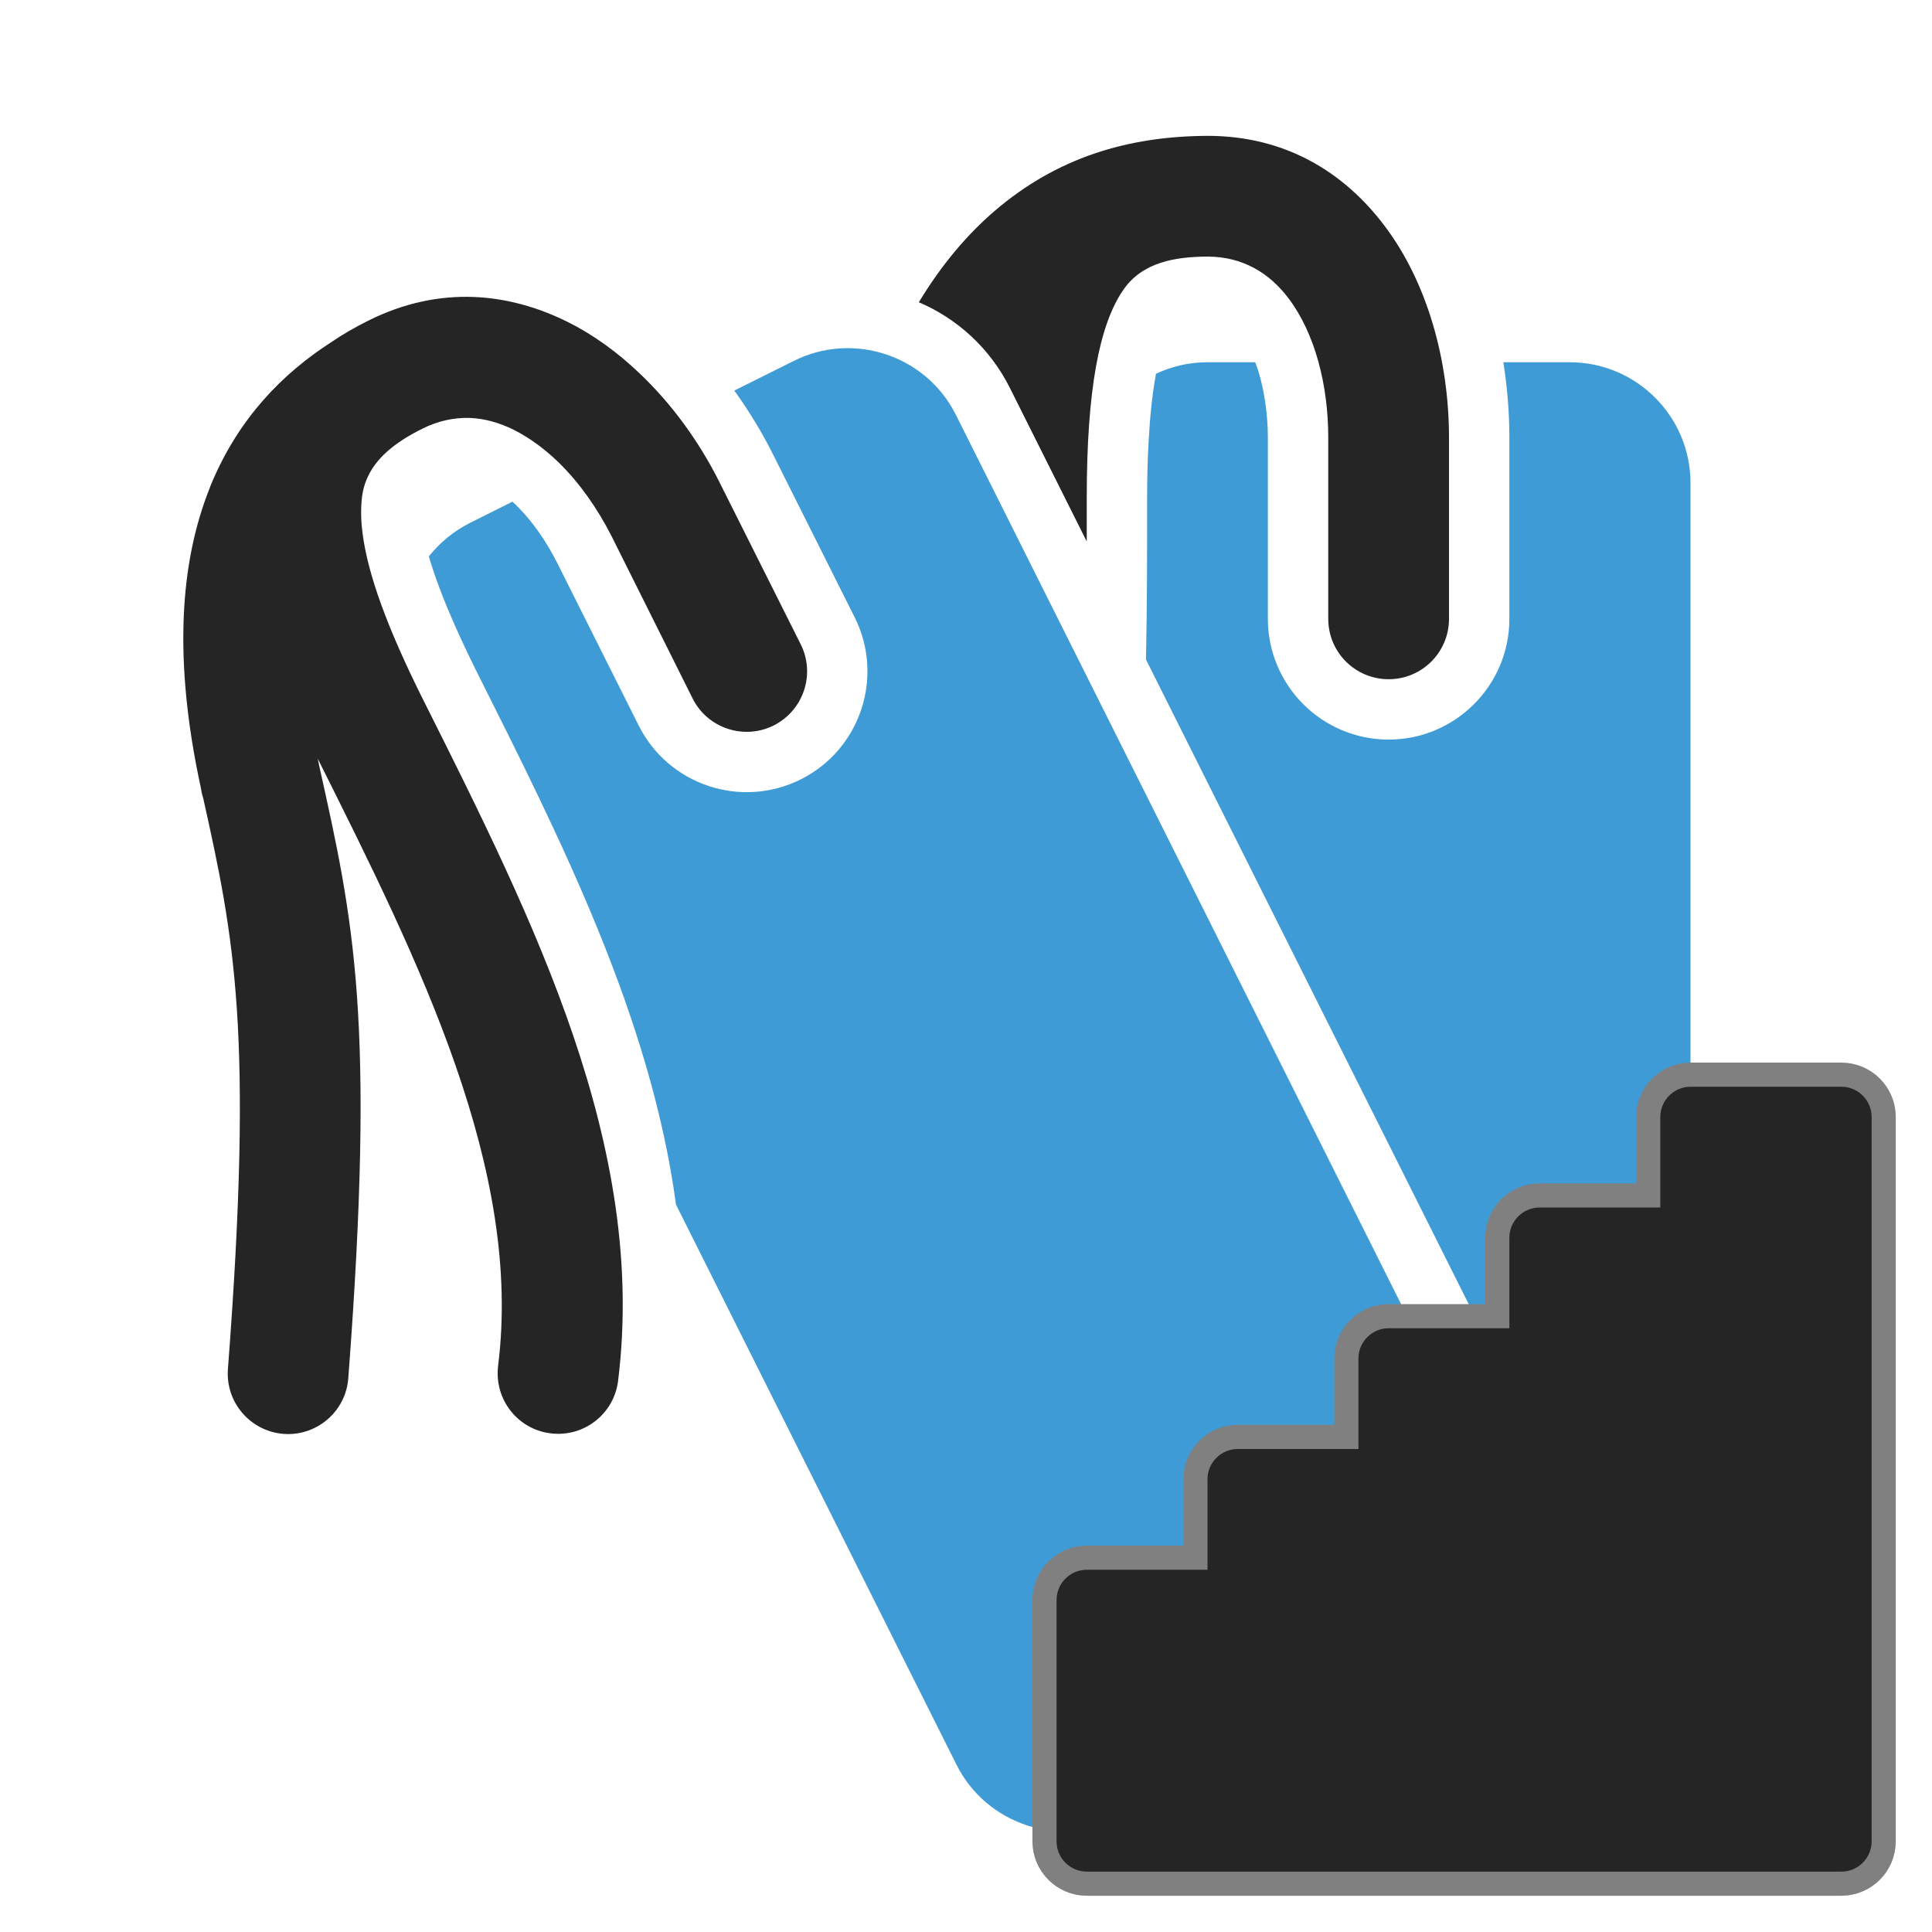 <?xml version="1.0" encoding="UTF-8"?>
<!DOCTYPE svg PUBLIC "-//W3C//DTD SVG 1.1//EN" "http://www.w3.org/Graphics/SVG/1.1/DTD/svg11.dtd">
<svg xmlns="http://www.w3.org/2000/svg" xml:space="preserve" width="1024px" height="1024px" shape-rendering="geometricPrecision" text-rendering="geometricPrecision" image-rendering="optimizeQuality" fill-rule="nonzero" clip-rule="evenodd" viewBox="0 0 10240 10240" xmlns:xlink="http://www.w3.org/1999/xlink">
	<title>bookmarks icon</title>
	<desc>bookmarks icon from the IconExperience.com O-Collection. Copyright by INCORS GmbH (www.incors.com).</desc>
	<path id="curve3" fill="#3E9BD5" d="M6400 1920l253 0c48,127 67,276 67,400l0 960c0,353 287,640 640,640 353,0 640,-287 640,-640l0 -960c0,-132 -11,-267 -32,-400l352 0c353,0 640,287 640,640l0 6400c0,353 -287,640 -640,640l-1598 0 1067 -534c473,-237 665,-815 429,-1288l-2144 -4282c6,-288 6,-575 6,-856 0,-147 5,-432 47,-659 83,-39 175,-61 273,-61z"/>
	<path id="curve2" fill="#252525" d="M6400 1360c-169,1 -346,28 -448,179 -126,185 -192,528 -192,1101 0,77 0,153 0,230l-408 -815c-106,-211 -280,-367 -482,-453 121,-200 257,-360 403,-485 327,-280 701,-395 1127,-397 409,0 722,189 940,479 227,302 340,715 340,1121l0 960c0,177 -143,320 -320,320 -177,0 -320,-143 -320,-320l0 -960c0,-279 -70,-552 -210,-738 -101,-135 -244,-222 -430,-222z"/>
	<path id="curve1" fill="#3E9BD5" d="M2490 2772l226 -113c101,92 184,217 239,328l430 858c158,316 543,444 859,286 316,-158 444,-543 286,-859l-430 -858c-59,-119 -129,-234 -208,-344l315 -157c315,-158 701,-30 859,285l2865 5723c158,315 30,701 -285,859l-1717 859c-315,158 -701,30 -859,-285l-1487 -2969c-134,-994 -612,-1939 -1057,-2826 -65,-131 -189,-388 -253,-610 57,-72 130,-133 217,-177z"/>
	<path id="curve0" fill="#252525" d="M1942 2544c-11,27 -19,56 -23,88 -7,58 -7,123 3,197 27,211 128,494 318,874 595,1187 1190,2375 1036,3616 -22,176 -182,300 -357,278 -176,-21 -300,-181 -279,-357 130,-1038 -410,-2129 -956,-3219 3,14 6,28 9,43l0 0c181,813 298,1336 153,3241 -13,176 -167,308 -343,295 -176,-14 -308,-167 -295,-343 137,-1793 33,-2289 -131,-3027 -6,-18 -10,-37 -13,-57 -148,-684 -108,-1196 47,-1585 3,-9 7,-19 11,-28 143,-340 370,-577 636,-748 60,-41 125,-78 195,-113 188,-94 377,-132 559,-125 172,7 339,54 496,132 137,68 266,162 382,273 171,162 316,362 424,578l430 858c79,158 15,350 -143,430 -158,79 -351,15 -430,-143l-429 -859c-75,-148 -170,-283 -279,-390 -74,-72 -155,-132 -240,-175 -75,-37 -154,-60 -235,-63 -81,-2 -165,15 -249,57 -147,73 -251,158 -297,272z"/>


<g comp-op="clear">
<g transform="translate(5120,5120) scale(0.5,0.5)"  stroke="#808080" stroke-width="512" stroke-linejoin="round">
	<title>signal_strength_0 icon</title>
	<desc>signal_strength_0 icon from the IconExperience.com O-Collection. Copyright by INCORS GmbH (www.incors.com).</desc>
	<path id="curve0" fill="#252525" d="M1280 6400l1280 0 0 -960c0,-176 144,-320 320,-320l1280 0 0 -960c0,-176 144,-320 320,-320l1280 0 0 -960c0,-176 144,-320 320,-320l1280 0 0 -960c0,-176 144,-320 320,-320l1600 0c176,0 320,144 320,320l0 7680c0,176 -144,320 -320,320l-8000 0c-176,0 -320,-144 -320,-320l0 -2560c0,-176 144,-320 320,-320z"/>
</g>
</g>



<g transform="translate(5120,5120) scale(0.5,0.5)">
	<title>signal_strength_0 icon</title>
	<desc>signal_strength_0 icon from the IconExperience.com O-Collection. Copyright by INCORS GmbH (www.incors.com).</desc>
	<path id="curve0" fill="#252525" d="M1280 6400l1280 0 0 -960c0,-176 144,-320 320,-320l1280 0 0 -960c0,-176 144,-320 320,-320l1280 0 0 -960c0,-176 144,-320 320,-320l1280 0 0 -960c0,-176 144,-320 320,-320l1600 0c176,0 320,144 320,320l0 7680c0,176 -144,320 -320,320l-8000 0c-176,0 -320,-144 -320,-320l0 -2560c0,-176 144,-320 320,-320z"/>
</g>

</svg>
